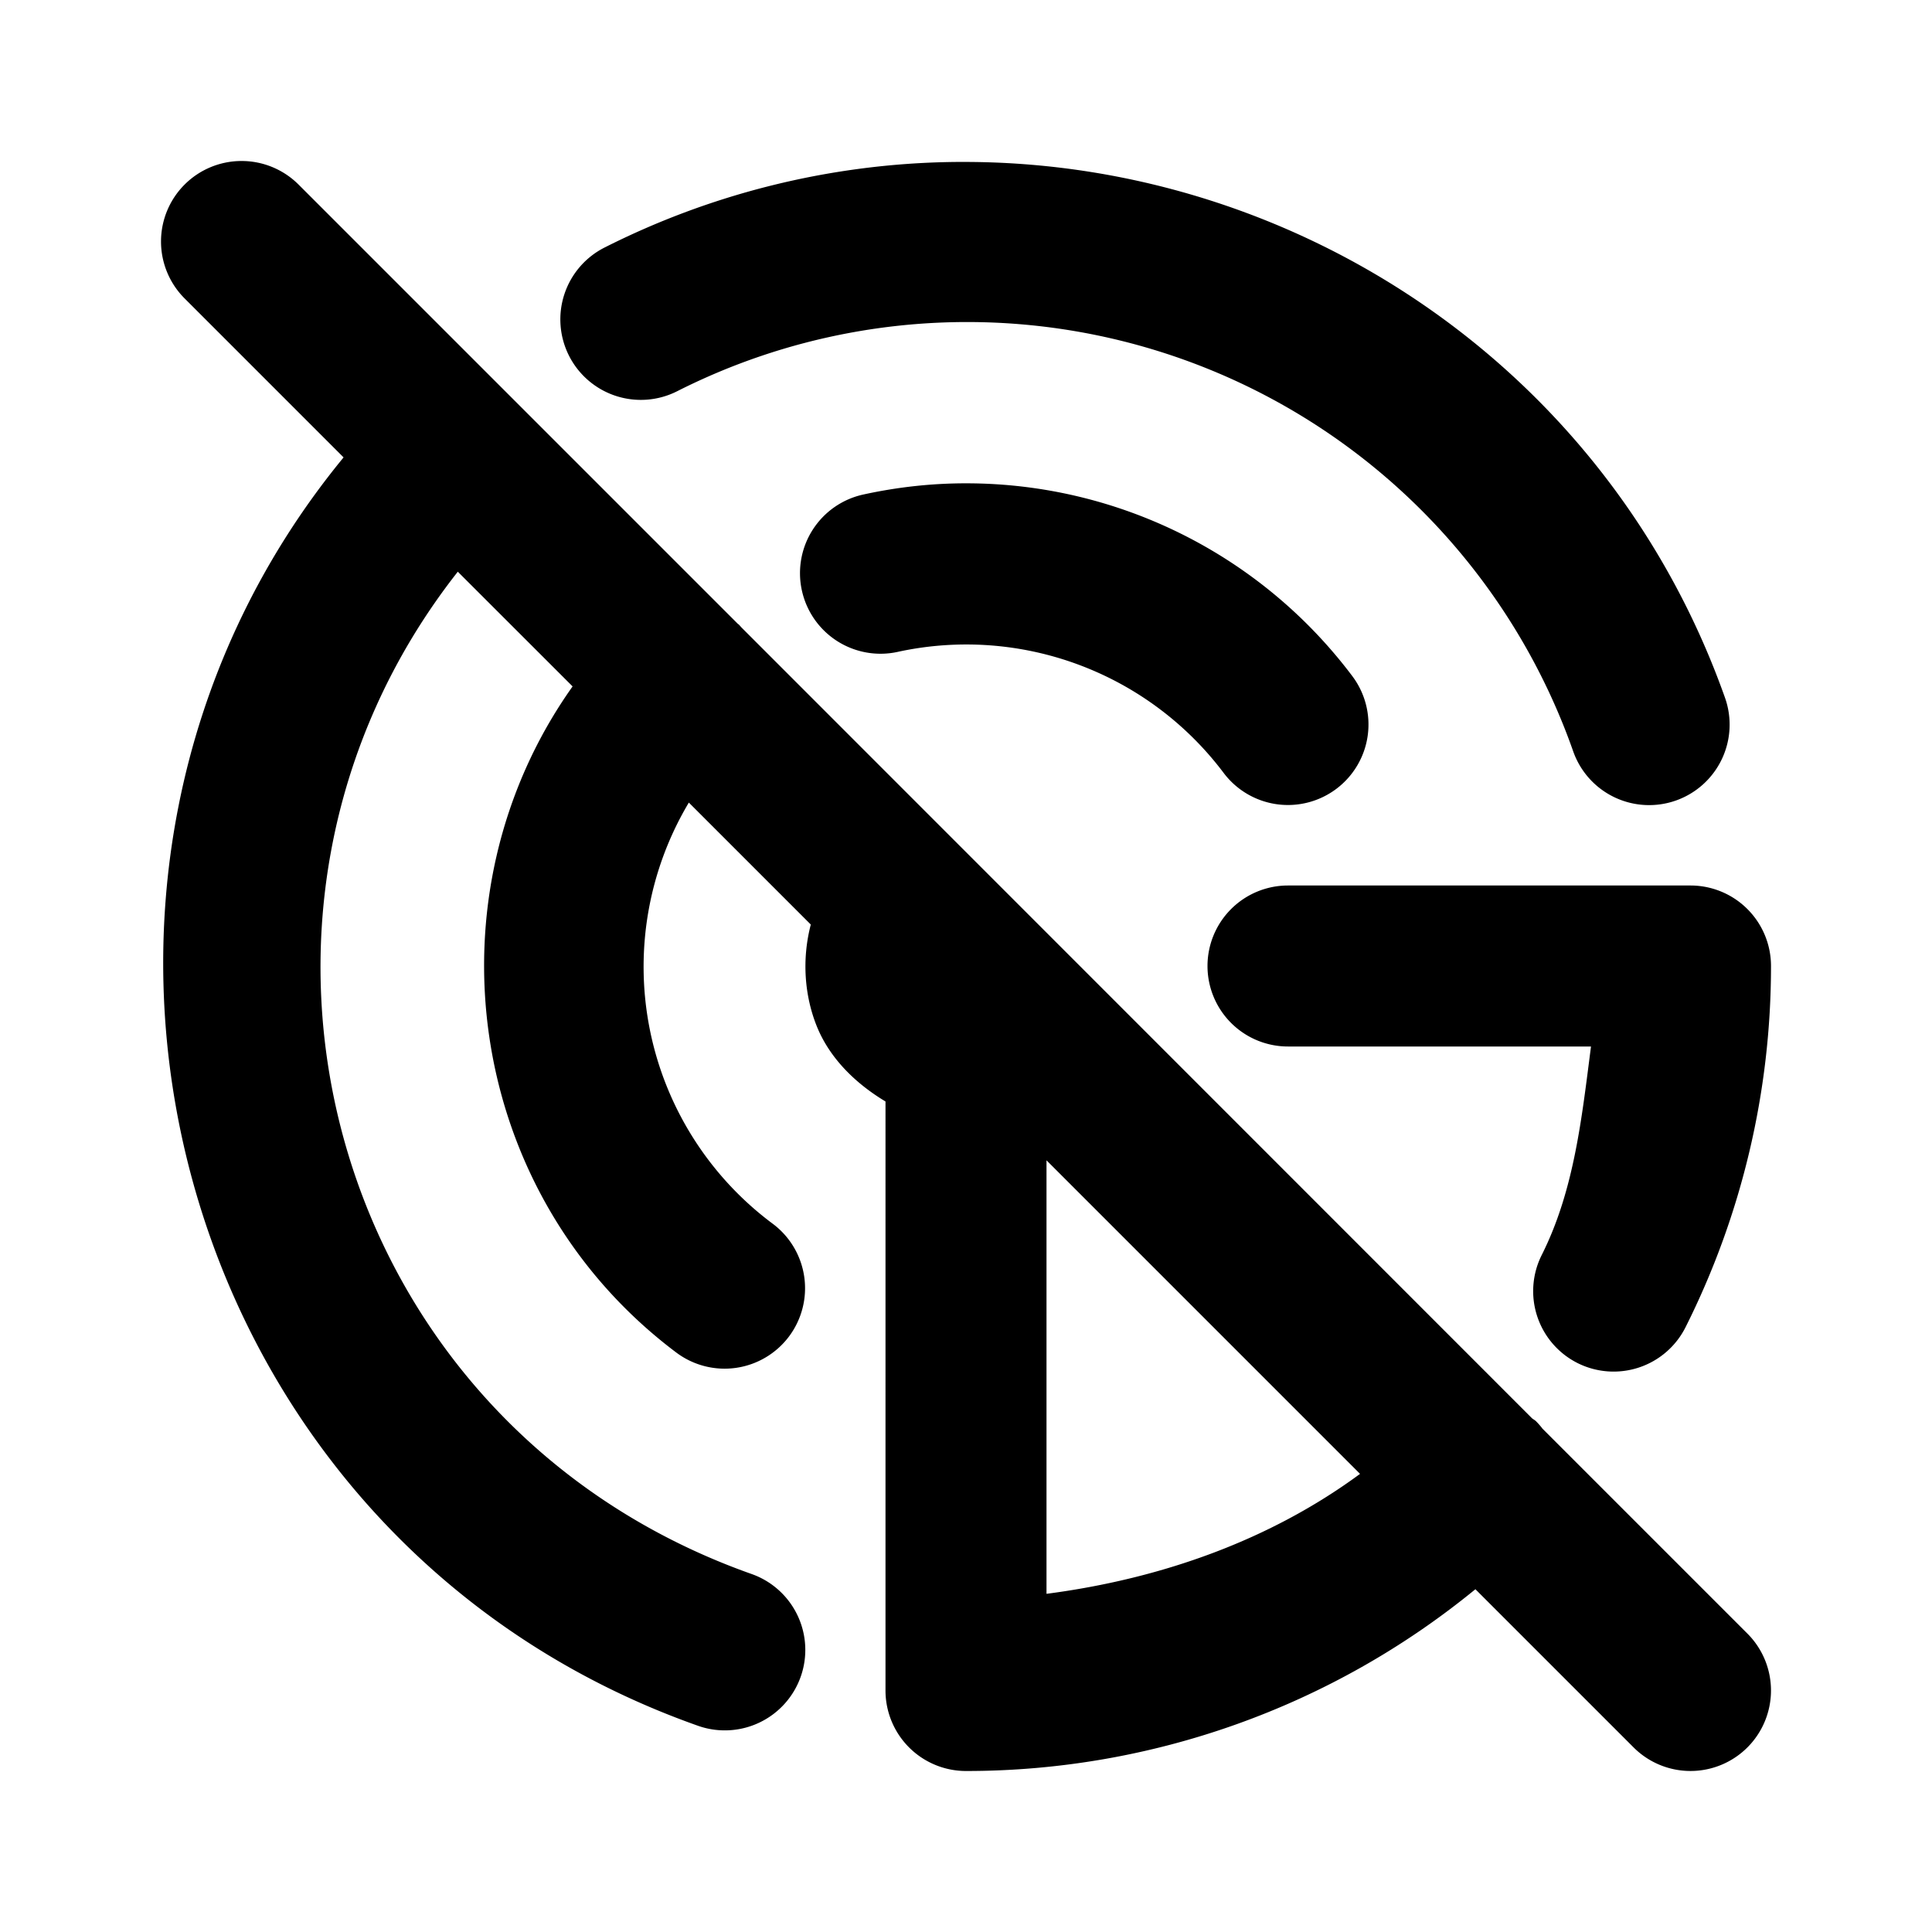 <svg xmlns="http://www.w3.org/2000/svg" width="24" height="24" viewBox="0 0 24 24"><path d="M3 2a1 1 0 0 0-.707.293 1 1 0 0 0 0 1.414l1.975 1.975c-4.304 5.24-2.176 13.43 4.402 15.756a1 1 0 0 0 1.277-.61 1 1 0 0 0-.61-1.275c-5.264-1.862-6.978-8.22-3.65-12.451l1.426 1.425c-1.84 2.59-1.343 6.297 1.287 8.274a1 1 0 0 0 1.4-.197 1 1 0 0 0-.198-1.4A3.98 3.98 0 0 1 8.557 9.97l1.515 1.515c-.113.433-.08.892.082 1.282.16.382.47.69.846.916V21a1 1 0 0 0 1 1 9.98 9.98 0 0 0 6.328-2.258l1.965 1.965a1 1 0 0 0 1.414 0 1 1 0 0 0 0-1.414l-2.547-2.547-.004-.006a1 1 0 0 0-.08-.09l-.043-.03L9.21 7.794l-.031-.035-.014-.01-2.8-2.8-.018-.018-2.639-2.639A1 1 0 0 0 3 2zm9.059.012q-.197-.002-.393.004a9.9 9.9 0 0 0-4.154 1.058 1 1 0 0 0-.444 1.344 1 1 0 0 0 1.342.443 7.98 7.98 0 0 1 11.133 4.473 1 1 0 0 0 1.277.61 1 1 0 0 0 .608-1.278c-1.458-4.109-5.313-6.621-9.37-6.654zm-.043 3.992q-.645-.002-1.291.139a1 1 0 0 0-.764 1.191 1 1 0 0 0 1.19.764 4 4 0 0 1 4.05 1.504 1 1 0 0 0 1.4.197 1 1 0 0 0 .198-1.4 6 6 0 0 0-4.783-2.395zM16 11a1 1 0 0 0-1 1 1 1 0 0 0 1 1h3.764c-.115.887-.208 1.786-.612 2.59a1 1 0 0 0 .444 1.342 1 1 0 0 0 1.342-.444A10 10 0 0 0 22 11.998 1 1 0 0 0 21 11zm-3 3.414 3.895 3.895c-1.106.815-2.453 1.302-3.895 1.49z"/></svg>
